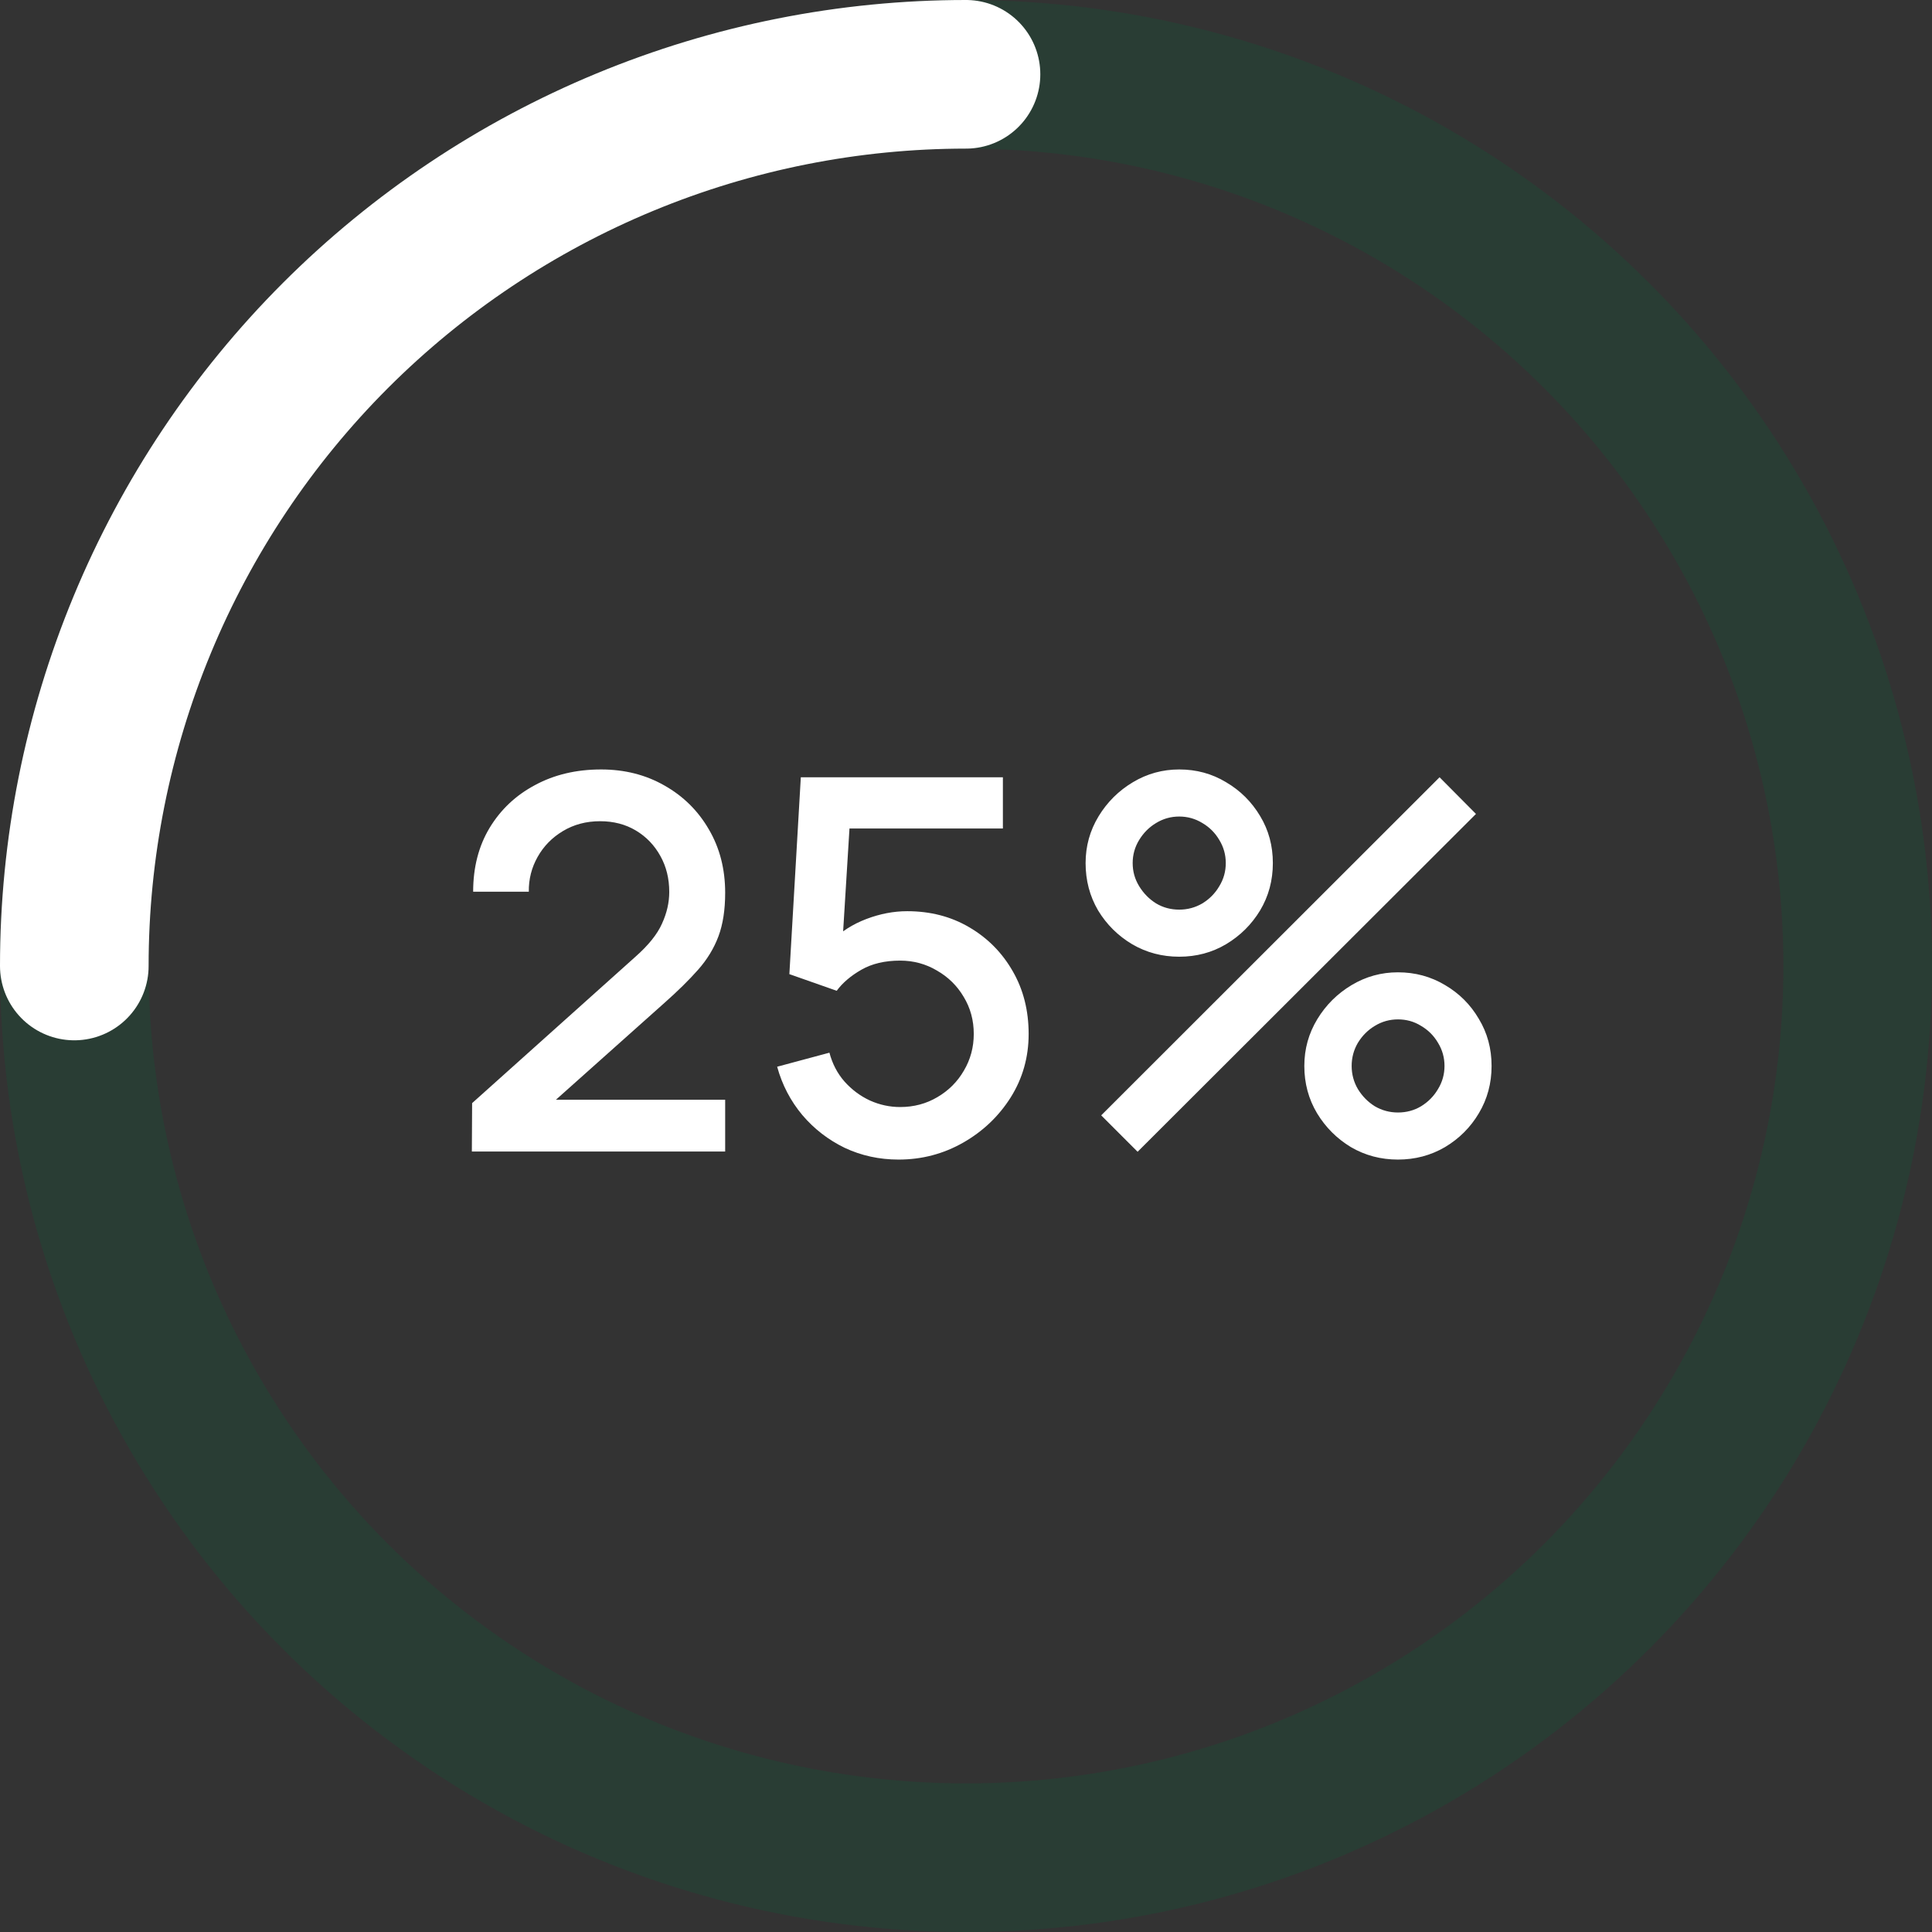 <svg width="52" height="52" viewBox="0 0 52 52" fill="none" xmlns="http://www.w3.org/2000/svg">
<rect x="0" y="0" width="52" height="52" fill="#333333" stroke="none"/>
<path d="M12.7 30.993L12.707 29.691L17.096 25.757C17.451 25.444 17.691 25.146 17.817 24.861C17.948 24.576 18.013 24.292 18.013 24.007C18.013 23.648 17.934 23.326 17.775 23.041C17.616 22.752 17.397 22.523 17.117 22.355C16.837 22.187 16.515 22.103 16.151 22.103C15.778 22.103 15.444 22.192 15.15 22.369C14.861 22.542 14.634 22.773 14.471 23.062C14.308 23.351 14.228 23.664 14.233 24H12.735C12.735 23.347 12.882 22.775 13.176 22.285C13.475 21.79 13.883 21.405 14.401 21.13C14.919 20.85 15.512 20.71 16.179 20.71C16.814 20.71 17.383 20.855 17.887 21.144C18.391 21.429 18.788 21.821 19.077 22.32C19.371 22.819 19.518 23.389 19.518 24.028C19.518 24.49 19.457 24.882 19.336 25.204C19.215 25.526 19.033 25.825 18.79 26.1C18.547 26.375 18.244 26.674 17.88 26.996L14.492 30.02L14.331 29.6H19.518V30.993H12.7ZM24.186 31.21C23.668 31.21 23.185 31.105 22.737 30.895C22.294 30.68 21.913 30.386 21.596 30.013C21.279 29.635 21.052 29.201 20.917 28.711L22.324 28.333C22.403 28.632 22.538 28.891 22.73 29.11C22.926 29.329 23.154 29.5 23.416 29.621C23.677 29.738 23.948 29.796 24.228 29.796C24.596 29.796 24.93 29.707 25.229 29.53C25.532 29.353 25.77 29.115 25.943 28.816C26.12 28.517 26.209 28.188 26.209 27.829C26.209 27.46 26.118 27.127 25.936 26.828C25.759 26.529 25.518 26.294 25.215 26.121C24.916 25.944 24.587 25.855 24.228 25.855C23.817 25.855 23.47 25.937 23.185 26.1C22.9 26.263 22.678 26.452 22.52 26.667L21.246 26.219L21.554 20.92H26.993V22.299H22.303L22.898 21.746L22.653 25.715L22.366 25.344C22.632 25.078 22.949 24.875 23.318 24.735C23.686 24.595 24.053 24.525 24.417 24.525C25.042 24.525 25.6 24.67 26.09 24.959C26.584 25.248 26.974 25.643 27.259 26.142C27.544 26.637 27.686 27.199 27.686 27.829C27.686 28.454 27.525 29.024 27.203 29.537C26.881 30.046 26.454 30.452 25.922 30.755C25.39 31.058 24.811 31.21 24.186 31.21ZM30.619 31L29.639 30.02L38.746 20.92L39.726 21.907L30.619 31ZM37.626 31.21C37.164 31.21 36.742 31.098 36.359 30.874C35.981 30.645 35.678 30.342 35.449 29.964C35.22 29.581 35.106 29.157 35.106 28.69C35.106 28.233 35.223 27.813 35.456 27.43C35.689 27.047 35.997 26.742 36.38 26.513C36.763 26.284 37.178 26.17 37.626 26.17C38.088 26.17 38.51 26.284 38.893 26.513C39.276 26.737 39.579 27.04 39.803 27.423C40.032 27.801 40.146 28.223 40.146 28.69C40.146 29.157 40.032 29.581 39.803 29.964C39.579 30.342 39.276 30.645 38.893 30.874C38.51 31.098 38.088 31.21 37.626 31.21ZM37.626 29.943C37.855 29.943 38.062 29.887 38.249 29.775C38.44 29.658 38.592 29.504 38.704 29.313C38.821 29.122 38.879 28.914 38.879 28.69C38.879 28.466 38.821 28.258 38.704 28.067C38.592 27.876 38.44 27.724 38.249 27.612C38.062 27.495 37.855 27.437 37.626 27.437C37.402 27.437 37.194 27.495 37.003 27.612C36.816 27.724 36.665 27.876 36.548 28.067C36.436 28.258 36.38 28.466 36.38 28.69C36.38 28.914 36.436 29.122 36.548 29.313C36.665 29.504 36.816 29.658 37.003 29.775C37.194 29.887 37.402 29.943 37.626 29.943ZM31.739 25.75C31.277 25.75 30.855 25.638 30.472 25.414C30.089 25.185 29.784 24.882 29.555 24.504C29.331 24.121 29.219 23.697 29.219 23.23C29.219 22.773 29.336 22.353 29.569 21.97C29.802 21.587 30.11 21.282 30.493 21.053C30.876 20.824 31.291 20.71 31.739 20.71C32.201 20.71 32.621 20.824 32.999 21.053C33.382 21.277 33.687 21.58 33.916 21.963C34.145 22.341 34.259 22.763 34.259 23.23C34.259 23.697 34.145 24.121 33.916 24.504C33.687 24.882 33.382 25.185 32.999 25.414C32.621 25.638 32.201 25.75 31.739 25.75ZM31.739 24.483C31.963 24.483 32.171 24.427 32.362 24.315C32.553 24.198 32.705 24.044 32.817 23.853C32.934 23.662 32.992 23.454 32.992 23.23C32.992 23.006 32.934 22.798 32.817 22.607C32.705 22.416 32.553 22.264 32.362 22.152C32.171 22.035 31.963 21.977 31.739 21.977C31.515 21.977 31.307 22.035 31.116 22.152C30.929 22.264 30.778 22.416 30.661 22.607C30.544 22.798 30.486 23.006 30.486 23.23C30.486 23.454 30.544 23.662 30.661 23.853C30.778 24.044 30.929 24.198 31.116 24.315C31.303 24.427 31.51 24.483 31.739 24.483Z" fill="white"/>
<circle cx="26" cy="26" r="24" stroke="#006838" stroke-opacity="0.2" stroke-width="4"/>
<path d="M2 26C2 22.848 2.621 19.727 3.827 16.816C5.033 13.904 6.801 11.258 9.029 9.029C11.258 6.801 13.904 5.033 16.816 3.827C19.727 2.621 22.848 2 26 2" stroke="white" stroke-width="4" stroke-linecap="round"/>
</svg>
